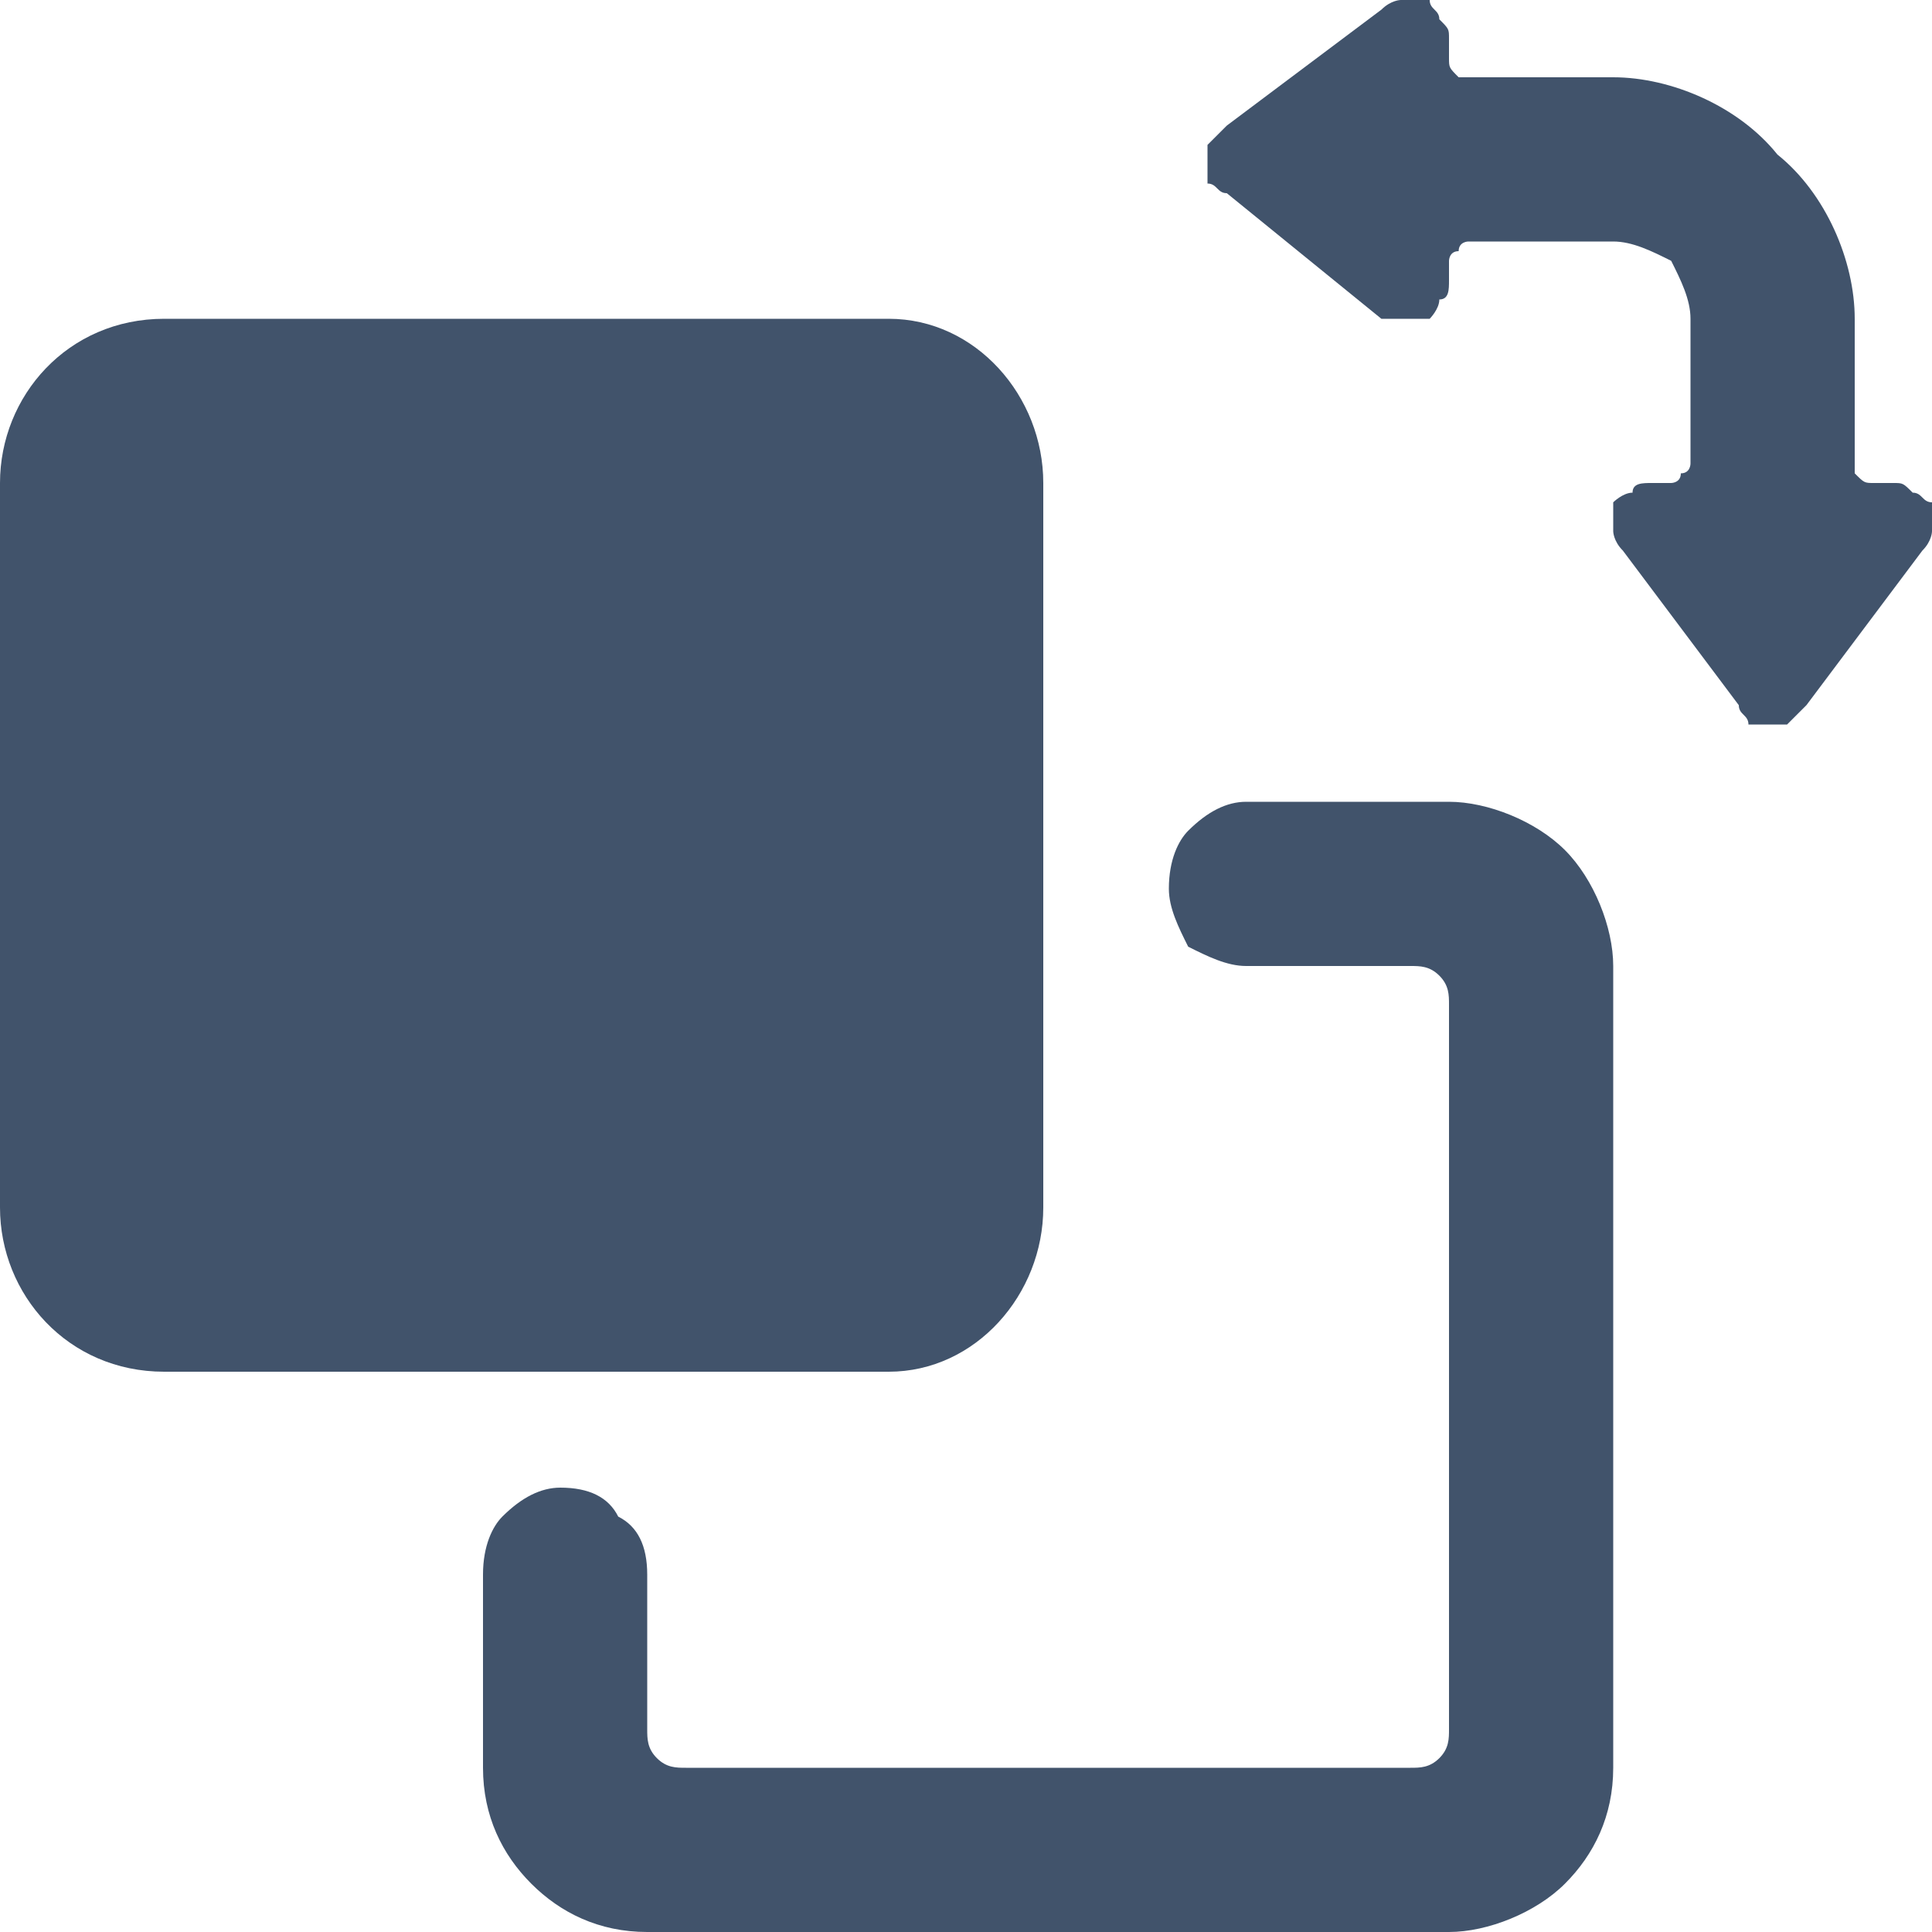 <svg width="16" height="16" viewBox="0 0 16 16" xmlns="http://www.w3.org/2000/svg">
    <defs/>
    <path d=" M 15.92,4.56 C 16,4.48 16,4.4 16,4.4 C 16,4.32 16,4.24 16,4.16 C 15.92,4.16 15.92,4.08 15.84,4.08 C 15.76,4 15.76,4 15.68,4 L 15.52,4 C 15.44,4 15.44,4 15.36,3.92 C 15.36,3.92 15.36,3.84 15.36,3.84 L 15.36,2.64 C 15.36,2.16 15.12,1.6 14.72,1.28 C 14.4,0.88 13.84,0.64 13.36,0.64 L 12.16,0.64 C 12.16,0.64 12.08,0.64 12.08,0.64 C 12,0.56 12,0.56 12,0.48 L 12,0.32 C 12,0.24 12,0.24 11.92,0.16 C 11.92,0.08 11.84,0.08 11.84,0 C 11.76,0 11.68,0 11.6,0 C 11.6,0 11.52,0 11.44,0.08 L 10.16,1.04 C 10.08,1.12 10.08,1.12 10,1.2 C 10,1.2 10,1.28 10,1.36 C 10,1.36 10,1.44 10,1.52 C 10.08,1.52 10.08,1.6 10.16,1.6 L 11.44,2.64 C 11.52,2.64 11.6,2.64 11.6,2.64 C 11.68,2.64 11.76,2.64 11.84,2.64 C 11.84,2.64 11.92,2.56 11.92,2.48 C 12,2.48 12,2.4 12,2.32 L 12,2.16 C 12,2.16 12,2.08 12.08,2.08 C 12.08,2 12.16,2 12.16,2 L 13.36,2 C 13.52,2 13.68,2.08 13.84,2.16 C 13.92,2.32 14,2.48 14,2.64 L 14,3.84 C 14,3.84 14,3.92 13.92,3.92 C 13.92,4 13.84,4 13.84,4 L 13.68,4 C 13.6,4 13.52,4 13.52,4.08 C 13.44,4.08 13.36,4.16 13.36,4.16 C 13.36,4.24 13.36,4.32 13.36,4.4 C 13.36,4.4 13.36,4.48 13.44,4.56 L 14.4,5.84 C 14.4,5.92 14.48,5.92 14.48,6 C 14.56,6 14.64,6 14.64,6 C 14.72,6 14.8,6 14.8,6 C 14.88,5.92 14.88,5.92 14.96,5.84 z " style="fill:#41536b;fill-rule:nonzero;fill-opacity:1;stroke:none"/>
    <path d=" M 7.36,2.64 L 1.36,2.64 C 0.56,2.64 0,3.28 0,4 L 0,10 C 0,10.72 0.56,11.36 1.36,11.36 L 7.36,11.36 C 8.08,11.36 8.64,10.72 8.64,10 L 8.64,4 C 8.64,3.28 8.08,2.64 7.36,2.64 z " style="fill:#41536b;fill-rule:nonzero;fill-opacity:1;stroke:none"/>
    <path d=" M 13.36,8 C 13.36,7.68 13.2,7.28 12.96,7.04 C 12.72,6.8 12.32,6.64 12,6.64 L 10.32,6.64 C 10.16,6.64 10,6.72 9.84,6.88 C 9.76,6.96 9.68,7.12 9.68,7.36 C 9.68,7.52 9.76,7.68 9.84,7.84 C 10,7.92 10.16,8 10.32,8 L 11.68,8 C 11.76,8 11.84,8 11.92,8.08 C 12,8.16 12,8.24 12,8.32 L 12,14.32 C 12,14.4 12,14.48 11.92,14.56 C 11.84,14.64 11.76,14.64 11.68,14.64 L 5.68,14.64 C 5.6,14.64 5.52,14.64 5.44,14.56 C 5.36,14.48 5.36,14.4 5.36,14.32 L 5.36,13.04 C 5.36,12.8 5.28,12.64 5.12,12.56 C 5.04,12.4 4.88,12.32 4.64,12.32 C 4.48,12.32 4.32,12.4 4.16,12.56 C 4.08,12.64 4,12.8 4,13.04 L 4,14.64 C 4,15.04 4.16,15.36 4.4,15.6 C 4.64,15.84 4.96,16 5.36,16 L 12,16 C 12.32,16 12.72,15.84 12.96,15.6 C 13.2,15.36 13.36,15.04 13.36,14.64 z " style="fill:#41536b;fill-rule:nonzero;fill-opacity:1;stroke:none"/>
</svg>
